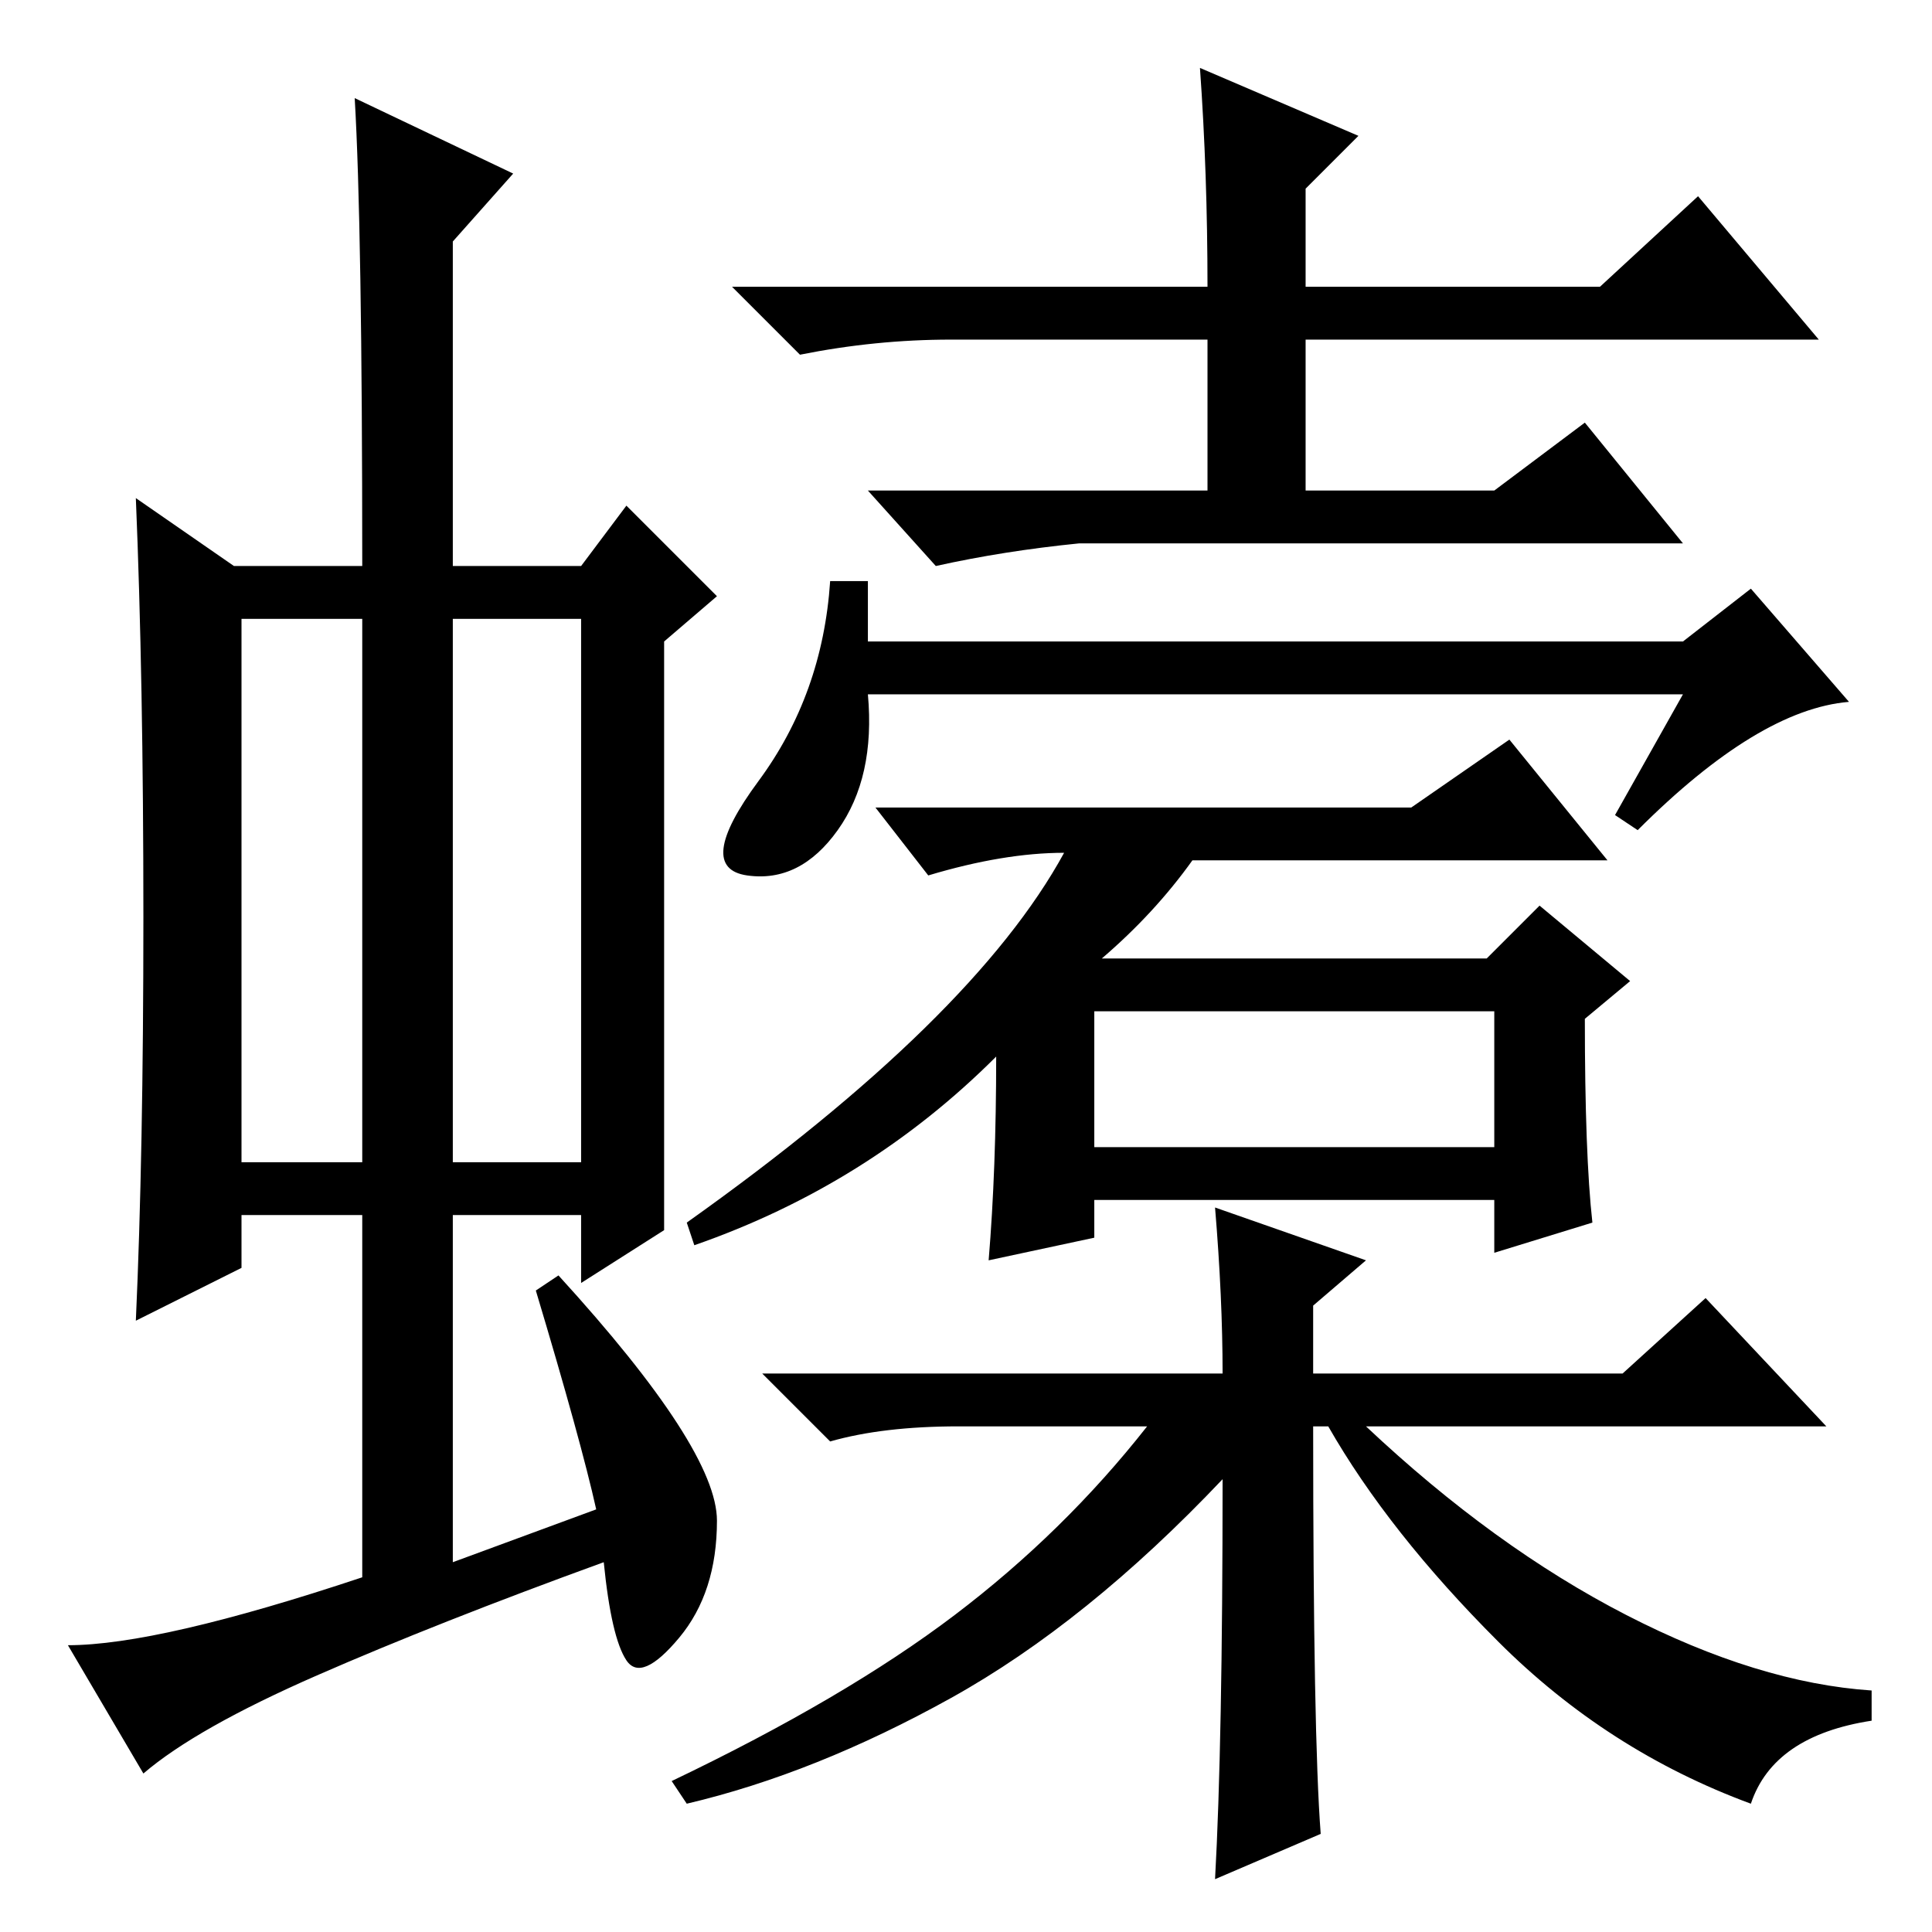 <?xml version="1.0" standalone="no"?>
<!DOCTYPE svg PUBLIC "-//W3C//DTD SVG 1.1//EN" "http://www.w3.org/Graphics/SVG/1.1/DTD/svg11.dtd" >
<svg xmlns="http://www.w3.org/2000/svg" xmlns:xlink="http://www.w3.org/1999/xlink" version="1.1" viewBox="0 -36 256 256">
  <g transform="matrix(1 0 0 -1 0 220)">
   <path fill="currentColor"
d="M32 102h16v72h-16v-72zM60 102h17v72h-17v-72zM48 47v48h-16v-7l-14 -7q1 22 1 53.5t-1 55.5l13 -9h17q0 45 -1 62l21 -10l-8 -9v-43h17l6 8l12 -12l-7 -6v-53v-25l-11 -7v9h-17v-46l19 7q-2 9 -8 29l3 2q21 -23 21 -32.5t-5 -15.5t-7 -3t-3 13q-22 -8 -38 -15t-23 -13
l-10 17q12 0 39 9zM126 211q-10 0 -20 -2l-9 9h63q0 15 -1 29l21 -9l-7 -7v-13h39l13 12l16 -19h-68v-20h25l12 9l13 -16h-80q-10 -1 -19 -3l-9 10h45v20h-34zM110 179h5v-8h108l9 7l13 -15q-12 -1 -28 -17l-3 2l9 16h-108q1 -11 -4 -18t-12 -6t1.5 12.5t9.5 26.5zM123 140
l-7 9h71l13 9l13 -16h-55q-5 -7 -12 -13h51l7 7l12 -10l-6 -5q0 -18 1 -27l-13 -4v7h-53v-5l-14 -3q1 12 1 27q-17 -17 -40 -25l-1 3q38 27 50 49q-8 0 -18 -3zM145 104h53v18h-53v-17v-1zM162 74q0 10 -1 22l20 -7l-7 -6v-9h41l11 10l16 -17h-61q17 -16 34.5 -25t32.5 -10
v-4q-13 -2 -16 -11q-19 7 -33.5 21.5t-22.5 28.5h-2q0 -41 1 -54l-14 -6q1 18 1 53q-18 -19 -36 -29t-35 -14l-2 3q23 11 37.5 22t25.5 25h-25q-10 0 -17 -2l-9 9h61z" />
  </g>

</svg>
